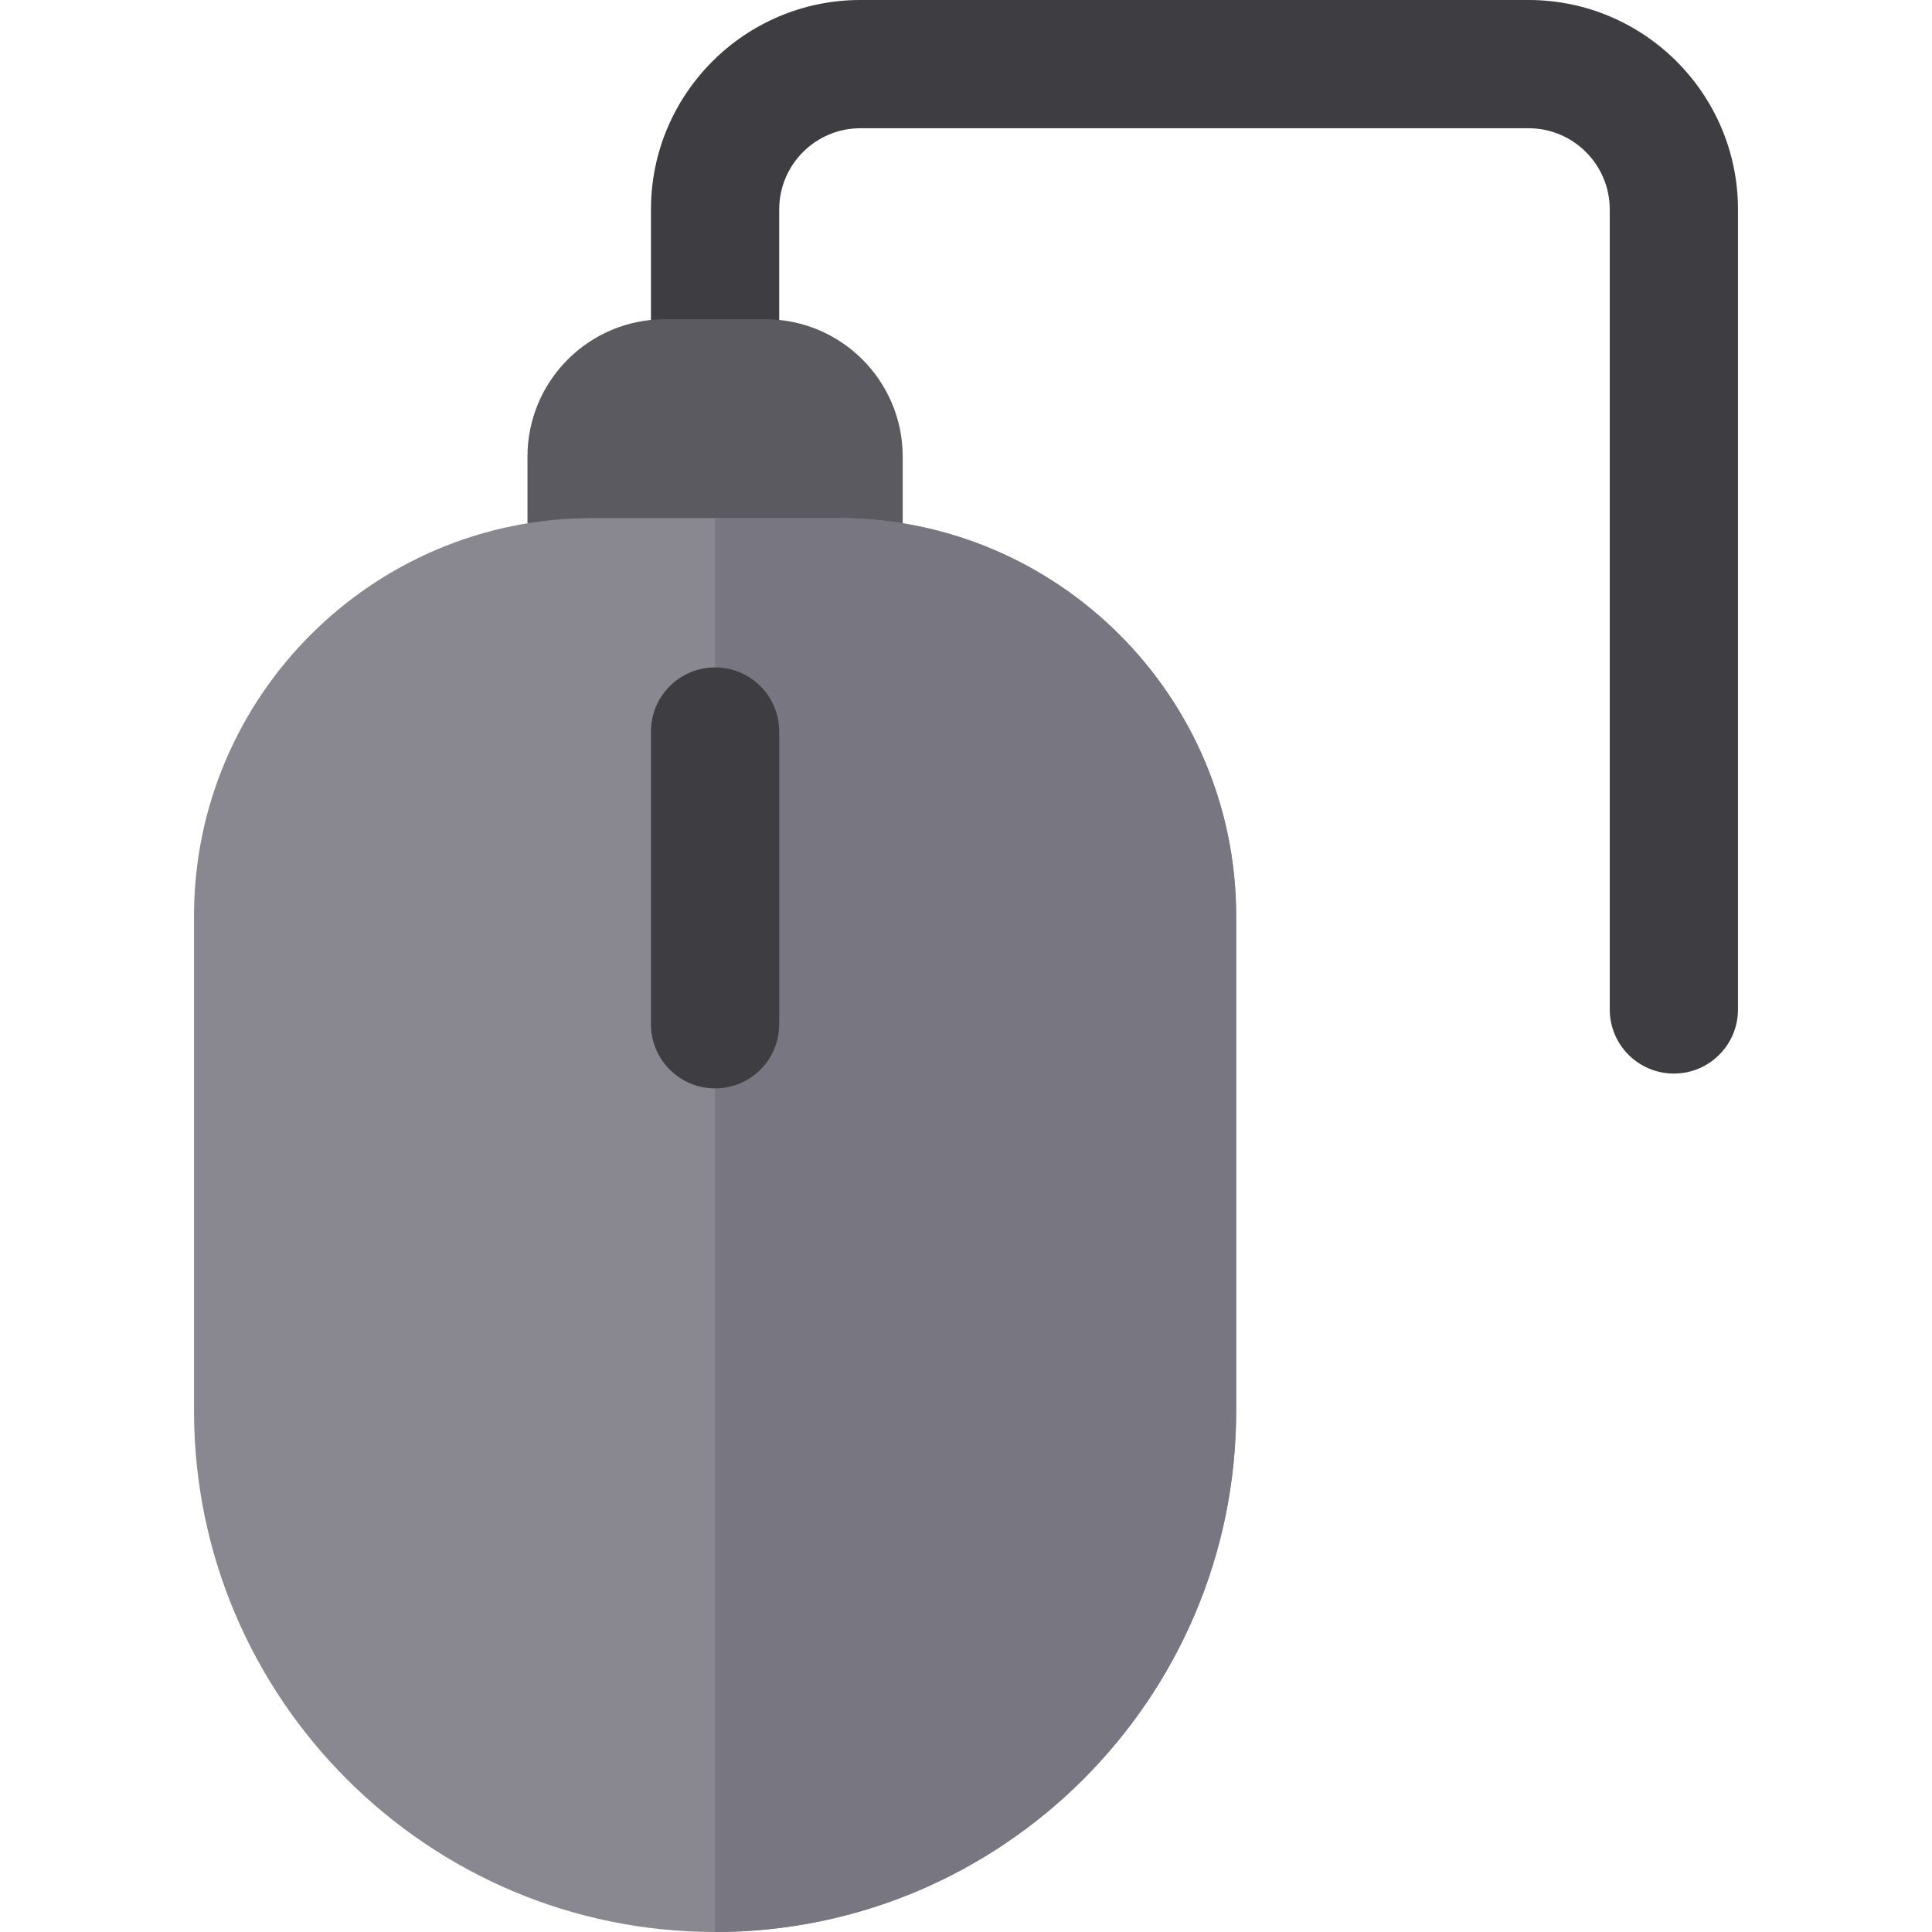 <?xml version="1.0" encoding="iso-8859-1"?>
<!-- Generator: Adobe Illustrator 19.0.0, SVG Export Plug-In . SVG Version: 6.00 Build 0)  -->
<svg version="1.1" id="Layer_1" xmlns="http://www.w3.org/2000/svg" xmlns:xlink="http://www.w3.org/1999/xlink" x="0px" y="0px"
	 viewBox="0 0 451.962 451.962" style="enable-background:new 0 0 451.962 451.962;" xml:space="preserve">
<g id="XMLID_1699_">
	<g id="XMLID_488_">
		<path id="XMLID_489_" style="fill:#3E3D42;" d="M391.575,251.145c-8.284,0-15-6.716-15-15V48.988
			c0-10.47-8.518-18.988-18.988-18.988H201.272c-10.47,0-18.988,8.518-18.988,18.988v42.2c0,8.284-6.716,15-15,15s-15-6.716-15-15
			v-42.2C152.284,21.976,174.26,0,201.272,0h156.315c27.012,0,48.988,21.976,48.988,48.988v187.157
			C406.575,244.429,399.859,251.145,391.575,251.145z"/>
	</g>
	<path id="XMLID_490_" style="fill:#5A5A60;" d="M179.059,74.686h-23.55c-17.708,0-32.114,14.406-32.114,32.114v56.81h87.779V106.8
		C211.174,89.092,196.767,74.686,179.059,74.686z"/>
	<path id="XMLID_491_" style="fill:#898890;" d="M196.121,121.2h-57.673c-51.314,0-93.061,41.747-93.061,93.06v115.804
		c0,67.214,54.683,121.897,121.897,121.897s121.897-54.683,121.897-121.897V214.261C289.181,162.947,247.435,121.2,196.121,121.2z"
		/>
	<path id="XMLID_493_" style="fill:#787680;" d="M196.121,121.2h-28.837v330.762c67.214,0,121.897-54.683,121.897-121.897V214.261
		C289.181,162.947,247.435,121.2,196.121,121.2z"/>
	<g id="XMLID_494_">
		<path id="XMLID_812_" style="fill:#3E3D42;" d="M167.284,254.614c-8.284,0-15-6.716-15-15v-68.482c0-8.284,6.716-15,15-15
			s15,6.716,15,15v68.482C182.284,247.898,175.568,254.614,167.284,254.614z"/>
	</g>
</g>
<g>
</g>
<g>
</g>
<g>
</g>
<g>
</g>
<g>
</g>
<g>
</g>
<g>
</g>
<g>
</g>
<g>
</g>
<g>
</g>
<g>
</g>
<g>
</g>
<g>
</g>
<g>
</g>
<g>
</g>
</svg>
